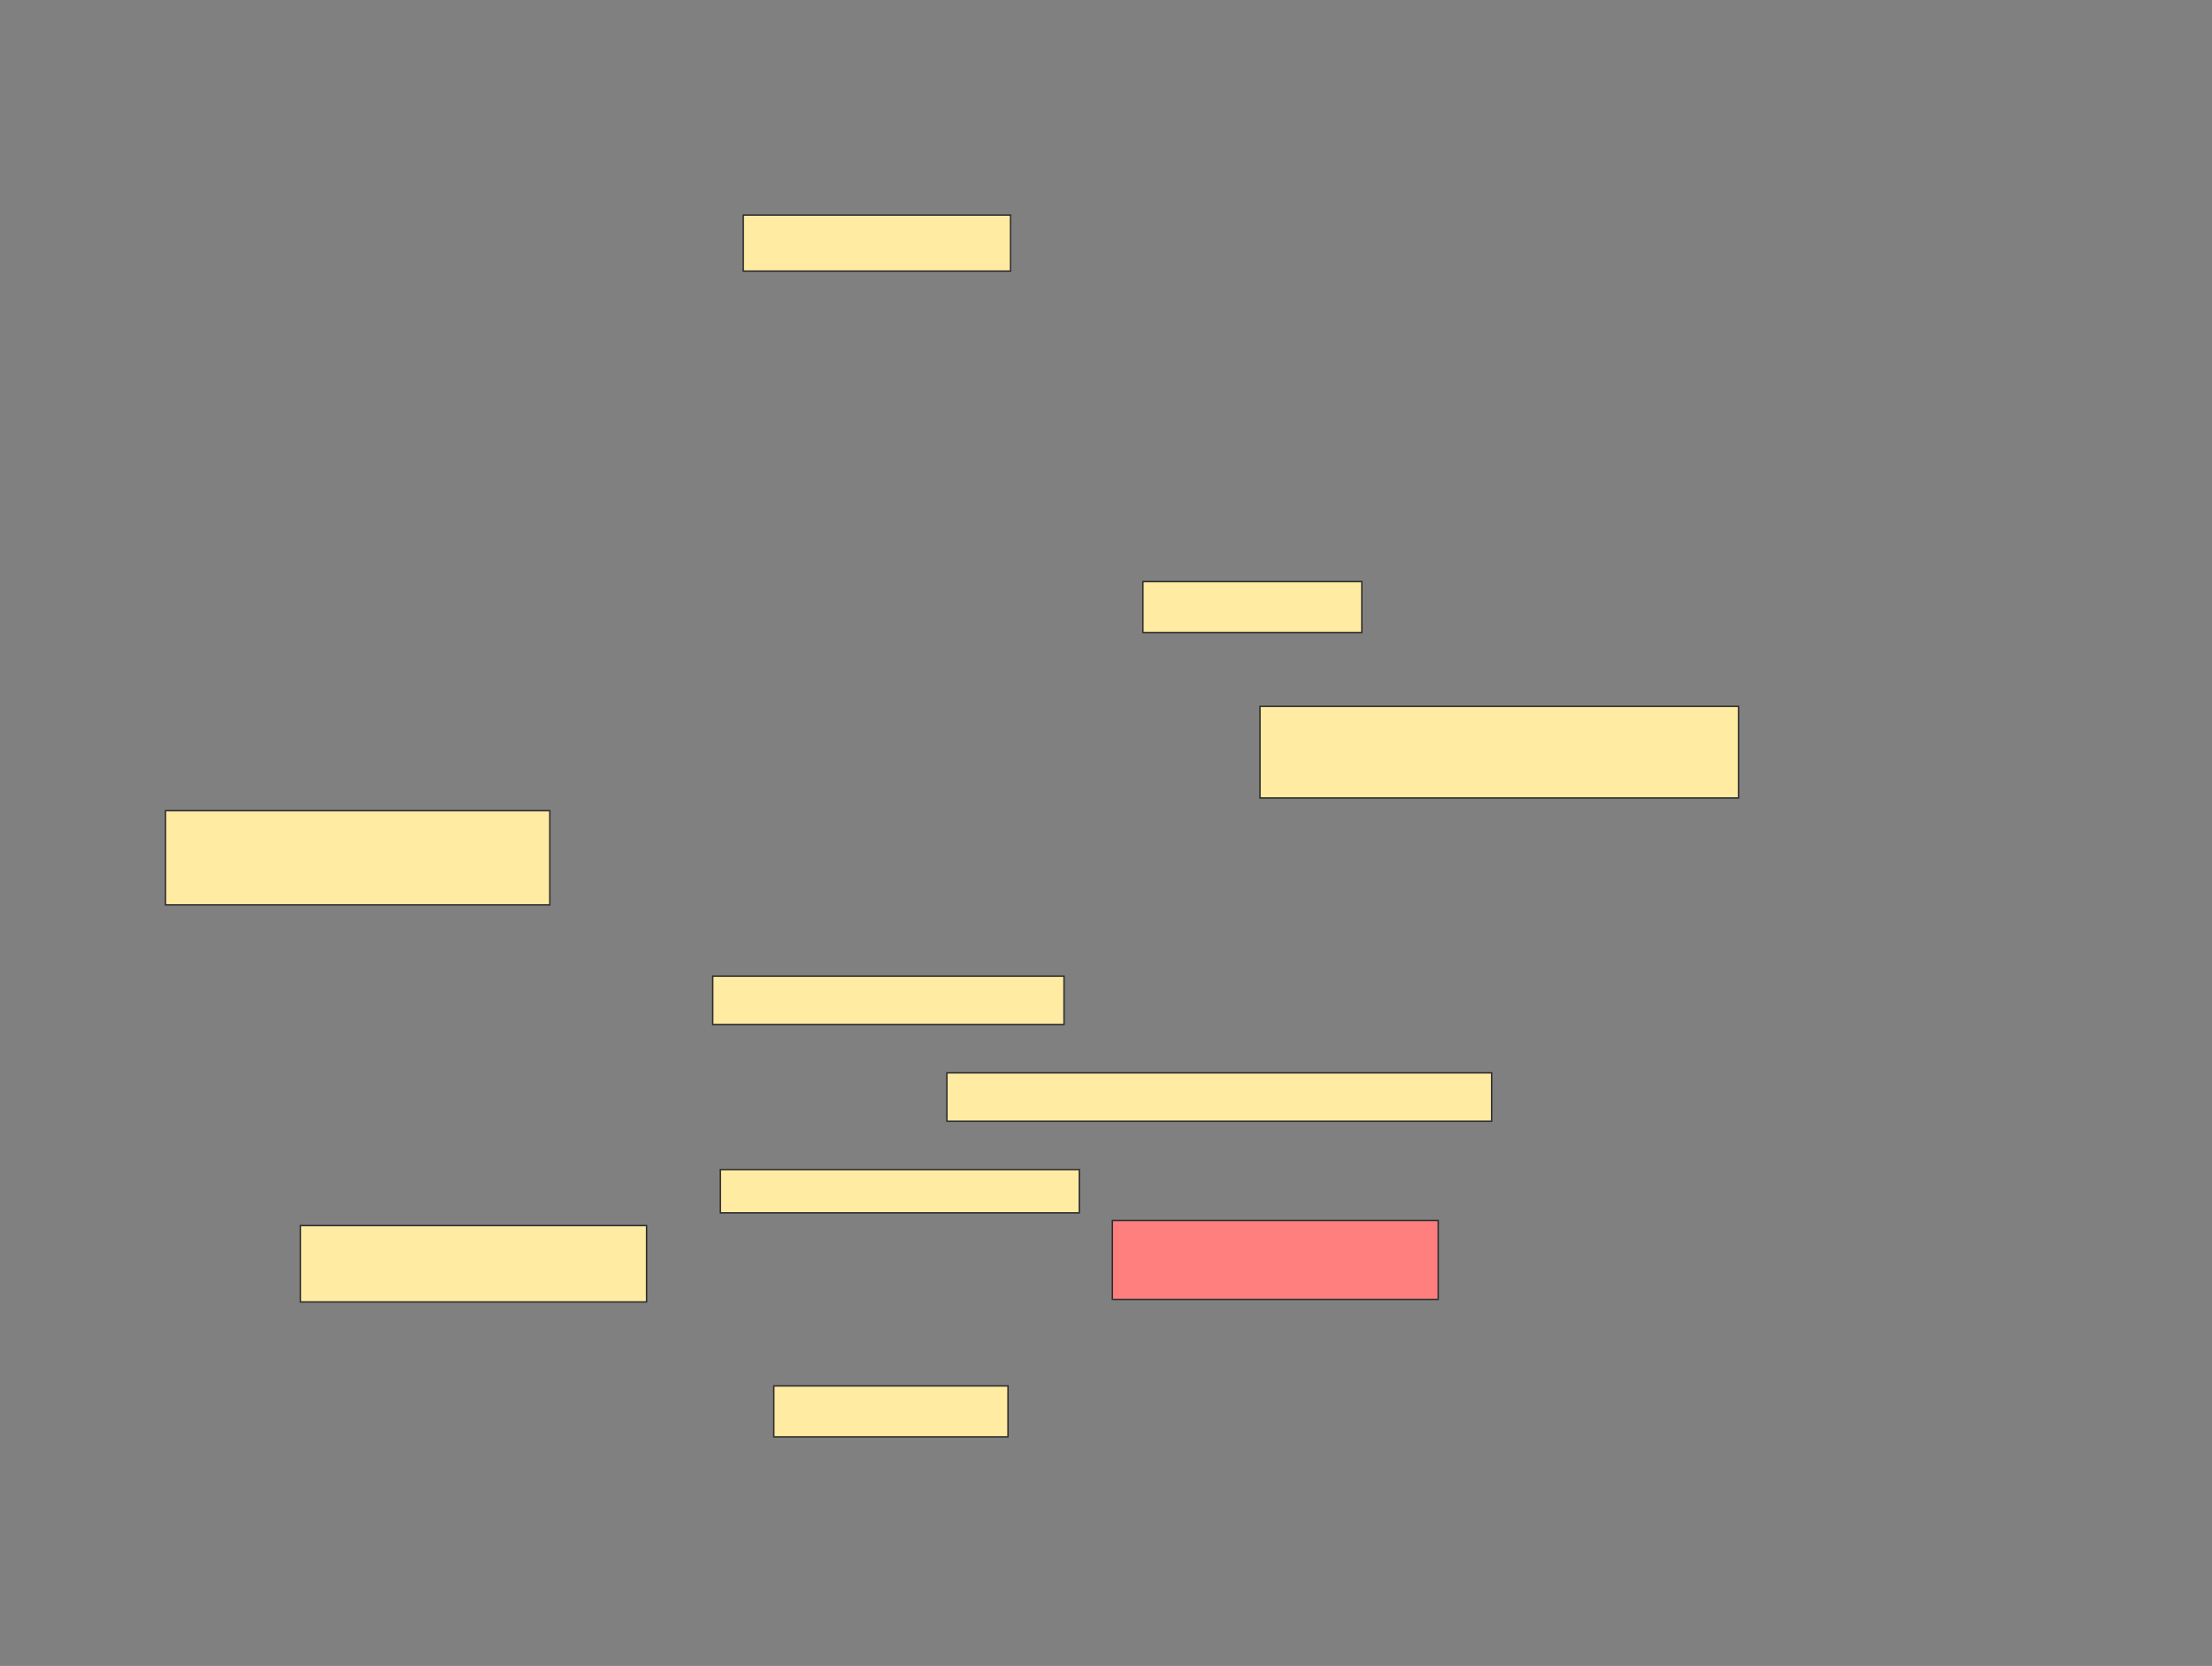 <svg xmlns="http://www.w3.org/2000/svg" width="1580" height="1190">
 <rect width="100%" height="100%" fill="#808080" stroke="none"/>
 <!-- Created with Image Occlusion Enhanced -->
 <g>
  <title>Labels</title>
 </g>
 <g>
  <title>Masks</title>
  <rect id="61d35687e7dd4f8398fe8d377a9b78eb-ao-1" height="40" width="190.909" y="153.636" x="530.909" stroke="#2D2D2D" fill="#FFEBA2"/>
  <rect id="61d35687e7dd4f8398fe8d377a9b78eb-ao-2" height="36.364" width="156.364" y="415.455" x="816.364" stroke="#2D2D2D" fill="#FFEBA2"/>
  <rect id="61d35687e7dd4f8398fe8d377a9b78eb-ao-3" height="65.455" width="341.818" y="504.545" x="900" stroke="#2D2D2D" fill="#FFEBA2"/>
  <rect id="61d35687e7dd4f8398fe8d377a9b78eb-ao-4" height="34.545" width="250.909" y="697.273" x="509.091" stroke="#2D2D2D" fill="#FFEBA2"/>
  <rect id="61d35687e7dd4f8398fe8d377a9b78eb-ao-5" height="67.273" width="274.545" y="579.091" x="118.182" stroke="#2D2D2D" fill="#FFEBA2"/>
  <rect id="61d35687e7dd4f8398fe8d377a9b78eb-ao-6" height="30.909" width="256.364" y="835.455" x="514.545" stroke="#2D2D2D" fill="#FFEBA2"/>
  <rect id="61d35687e7dd4f8398fe8d377a9b78eb-ao-7" height="36.364" width="167.273" y="990" x="552.727" stroke="#2D2D2D" fill="#FFEBA2"/>
  <rect id="61d35687e7dd4f8398fe8d377a9b78eb-ao-8" height="56.364" width="232.727" y="871.818" x="794.545" stroke="#2D2D2D" fill="#FF7E7E" class="qshape"/>
  <rect id="61d35687e7dd4f8398fe8d377a9b78eb-ao-9" height="54.545" width="247.273" y="875.455" x="214.545" stroke="#2D2D2D" fill="#FFEBA2"/>
  <rect id="61d35687e7dd4f8398fe8d377a9b78eb-ao-10" height="34.545" width="389.091" y="766.364" x="676.364" stroke="#2D2D2D" fill="#FFEBA2"/>
 </g>
</svg>